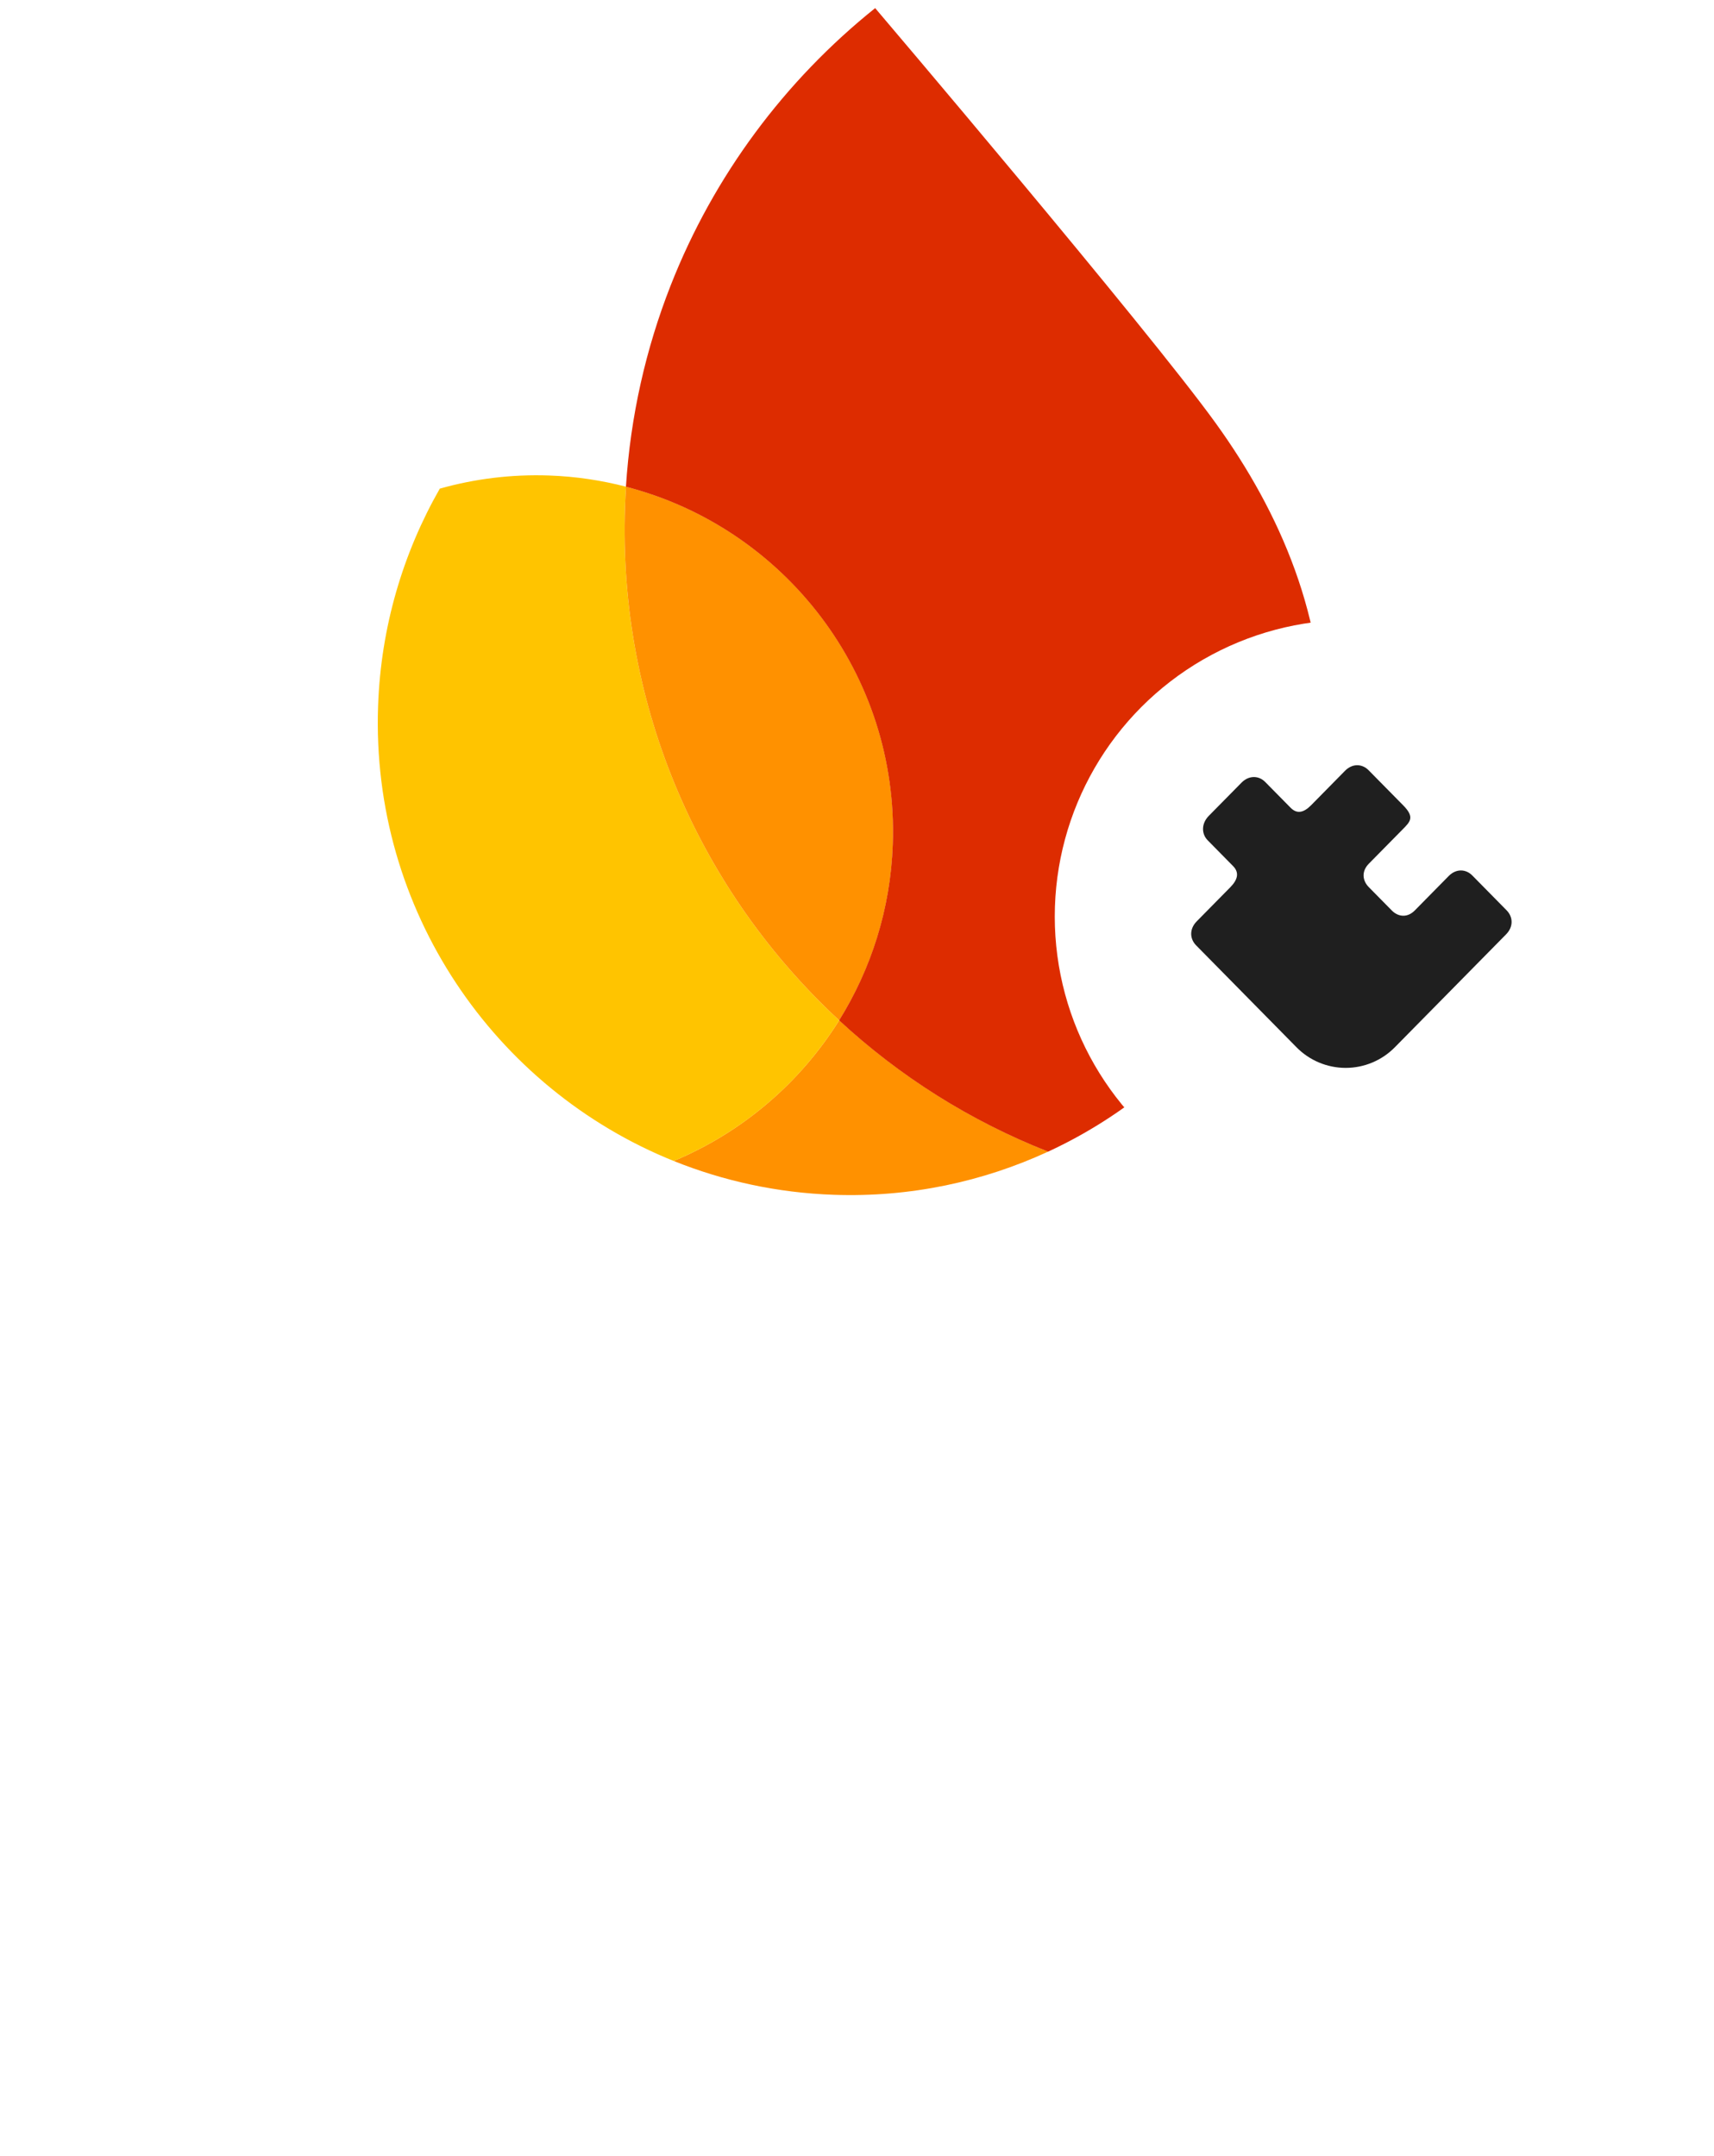 <svg width="260" height="327" viewBox="0 0 260 327" fill="none" xmlns="http://www.w3.org/2000/svg">
<path d="M217.285 254.393C214.521 254.393 212.022 253.749 209.788 252.462C207.592 251.175 205.87 249.395 204.62 247.124C203.371 244.814 202.746 242.24 202.746 239.4C202.746 236.674 203.333 234.175 204.507 231.904C205.718 229.594 207.403 227.777 209.561 226.452C211.719 225.089 214.18 224.407 216.944 224.407C219.783 224.407 222.244 225.032 224.327 226.281C226.447 227.531 228.056 229.272 229.154 231.506C230.252 233.702 230.801 236.239 230.801 239.116C230.801 239.457 230.782 239.798 230.744 240.138C230.706 240.479 230.687 240.668 230.687 240.706H208.993C209.182 243.281 210.11 245.268 211.776 246.669C213.442 248.07 215.335 248.77 217.455 248.77C220.711 248.77 223.21 247.256 224.951 244.227L230.29 246.783C229.04 249.092 227.299 250.947 225.065 252.348C222.869 253.711 220.275 254.393 217.285 254.393ZM224.44 235.936C224.364 235.027 224.062 234.1 223.531 233.153C223.001 232.206 222.169 231.411 221.033 230.768C219.935 230.086 218.553 229.746 216.887 229.746C215.032 229.746 213.423 230.313 212.06 231.449C210.735 232.585 209.826 234.081 209.334 235.936H224.44Z" fill="white"/>
<path d="M189.035 254.393C185.817 254.393 183.148 253.654 181.027 252.178C178.945 250.663 177.468 248.77 176.598 246.499L182.163 244.114C182.807 245.666 183.734 246.84 184.946 247.635C186.195 248.43 187.558 248.827 189.035 248.827C190.587 248.827 191.855 248.543 192.84 247.975C193.824 247.37 194.316 246.593 194.316 245.647C194.316 244.738 193.919 244 193.124 243.432C192.329 242.826 191.022 242.296 189.205 241.842L185.343 240.933C183.223 240.441 181.387 239.532 179.835 238.207C178.32 236.844 177.563 235.084 177.563 232.926C177.563 230.313 178.642 228.25 180.8 226.736C182.958 225.183 185.608 224.407 188.751 224.407C191.363 224.407 193.673 224.956 195.679 226.054C197.724 227.152 199.2 228.742 200.109 230.825L194.6 233.153C194.07 231.979 193.256 231.109 192.158 230.541C191.06 229.973 189.868 229.689 188.581 229.689C187.331 229.689 186.233 229.973 185.287 230.541C184.34 231.071 183.867 231.79 183.867 232.699C183.867 233.494 184.189 234.137 184.832 234.63C185.514 235.122 186.574 235.538 188.013 235.879L192.215 236.901C195.055 237.621 197.175 238.718 198.576 240.195C199.977 241.634 200.677 243.375 200.677 245.42C200.677 247.086 200.166 248.6 199.144 249.963C198.159 251.326 196.777 252.405 194.998 253.2C193.256 253.995 191.269 254.393 189.035 254.393Z" fill="white"/>
<path d="M159.149 254.393C157.143 254.393 155.325 253.995 153.697 253.2C152.107 252.367 150.839 251.231 149.892 249.793C148.984 248.316 148.529 246.65 148.529 244.795C148.529 241.842 149.627 239.514 151.823 237.81C154.057 236.106 156.878 235.254 160.285 235.254C163.276 235.254 165.832 235.765 167.952 236.788V235.595C167.952 233.891 167.27 232.49 165.907 231.392C164.582 230.257 162.973 229.689 161.08 229.689C158.203 229.689 155.893 230.862 154.152 233.21L149.381 229.916C150.706 228.136 152.353 226.774 154.322 225.827C156.329 224.88 158.581 224.407 161.08 224.407C165.207 224.407 168.387 225.448 170.621 227.531C172.893 229.575 174.028 232.472 174.028 236.22V253.484H167.952V250.02H167.611C166.702 251.307 165.548 252.367 164.147 253.2C162.746 253.995 161.08 254.393 159.149 254.393ZM160.171 249.225C161.572 249.225 162.859 248.884 164.033 248.203C165.245 247.483 166.191 246.556 166.873 245.42C167.592 244.246 167.952 242.997 167.952 241.672C165.945 240.574 163.806 240.025 161.534 240.025C159.452 240.025 157.824 240.479 156.65 241.388C155.477 242.296 154.89 243.451 154.89 244.852C154.89 246.139 155.401 247.199 156.423 248.032C157.483 248.827 158.733 249.225 160.171 249.225Z" fill="white"/>
<path d="M132.939 254.393C130.894 254.393 129.058 253.958 127.43 253.087C125.84 252.216 124.648 251.118 123.852 249.793H123.512V253.484H117.605V212.822H123.852V225.032L123.512 228.951H123.852C124.648 227.664 125.84 226.585 127.43 225.714C129.058 224.843 130.894 224.408 132.939 224.408C135.362 224.408 137.596 225.051 139.64 226.338C141.723 227.626 143.37 229.424 144.581 231.734C145.83 234.005 146.455 236.561 146.455 239.4C146.455 242.24 145.83 244.795 144.581 247.067C143.37 249.339 141.723 251.137 139.64 252.462C137.596 253.749 135.362 254.393 132.939 254.393ZM131.86 248.657C133.336 248.657 134.699 248.279 135.949 247.521C137.236 246.764 138.258 245.685 139.016 244.284C139.811 242.846 140.208 241.218 140.208 239.4C140.208 237.583 139.811 235.974 139.016 234.573C138.258 233.134 137.236 232.036 135.949 231.279C134.699 230.522 133.336 230.143 131.86 230.143C130.383 230.143 129.001 230.522 127.714 231.279C126.465 232.036 125.443 233.115 124.648 234.516C123.89 235.917 123.512 237.545 123.512 239.4C123.512 241.255 123.89 242.883 124.648 244.284C125.443 245.685 126.465 246.764 127.714 247.521C129.001 248.279 130.383 248.657 131.86 248.657Z" fill="white"/>
<path d="M100.369 254.393C97.605 254.393 95.106 253.749 92.872 252.462C90.676 251.175 88.954 249.395 87.704 247.124C86.455 244.814 85.83 242.24 85.83 239.4C85.83 236.674 86.417 234.175 87.591 231.904C88.802 229.594 90.487 227.777 92.645 226.452C94.803 225.089 97.264 224.407 100.028 224.407C102.867 224.407 105.328 225.032 107.411 226.281C109.531 227.531 111.14 229.272 112.238 231.506C113.336 233.702 113.885 236.239 113.885 239.116C113.885 239.457 113.866 239.798 113.828 240.138C113.79 240.479 113.771 240.668 113.771 240.706H92.077C92.266 243.281 93.194 245.268 94.86 246.669C96.526 248.07 98.419 248.77 100.539 248.77C103.795 248.77 106.294 247.256 108.035 244.227L113.374 246.783C112.124 249.092 110.383 250.947 108.149 252.348C105.953 253.711 103.359 254.393 100.369 254.393ZM107.524 235.936C107.448 235.027 107.146 234.1 106.615 233.153C106.085 232.206 105.253 231.411 104.117 230.768C103.019 230.086 101.637 229.746 99.971 229.746C98.116 229.746 96.507 230.313 95.144 231.449C93.819 232.585 92.91 234.081 92.418 235.936H107.524Z" fill="white"/>
<path d="M68.494 225.316H74.4V229.519H74.741C75.347 228.08 76.445 226.887 78.035 225.941C79.625 224.957 81.253 224.464 82.919 224.464C84.282 224.464 85.399 224.654 86.27 225.032V231.563C84.982 230.92 83.544 230.598 81.954 230.598C79.909 230.598 78.186 231.393 76.786 232.983C75.423 234.535 74.741 236.447 74.741 238.719V253.484H68.494V225.316Z" fill="white"/>
<path d="M59.578 220.546C58.404 220.546 57.401 220.148 56.568 219.353C55.773 218.52 55.375 217.517 55.375 216.343C55.375 215.169 55.773 214.185 56.568 213.39C57.401 212.557 58.404 212.141 59.578 212.141C60.751 212.141 61.736 212.557 62.531 213.39C63.364 214.185 63.78 215.169 63.78 216.343C63.78 217.517 63.364 218.52 62.531 219.353C61.736 220.148 60.751 220.546 59.578 220.546ZM56.454 225.316H62.701V253.484H56.454V225.316Z" fill="white"/>
<path d="M28 212.822H52.704V218.898H34.361V230.597H50.887V236.617H34.361V253.484H28V212.822Z" fill="white"/>
<path d="M2.668 269.099H26.247V273.712H7.452V287.21H24.424V291.766H7.452V305.264H26.247V309.877H2.668V269.099ZM38.777 295.126L28.697 280.831H34.164L41.682 291.595L48.915 280.831H54.553L44.416 295.126L54.781 309.877H49.142L41.568 298.714L34.164 309.877H28.526L38.777 295.126ZM69.15 310.333C67.973 310.333 66.872 310.143 65.847 309.763C64.86 309.383 64.025 308.871 63.341 308.225C62.582 307.504 62.012 306.669 61.633 305.719C61.253 304.77 61.063 303.612 61.063 302.245V285.217H55.994V280.831H61.063V272.63H65.904V280.831H72.966V285.217H65.904V301.049C65.904 302.644 66.208 303.821 66.815 304.58C67.537 305.416 68.581 305.833 69.948 305.833C71.049 305.833 72.112 305.511 73.137 304.865V309.592C72.567 309.858 71.979 310.048 71.371 310.162C70.802 310.276 70.061 310.333 69.15 310.333ZM89.354 310.788C86.582 310.788 84.096 310.124 81.893 308.795C79.691 307.466 77.964 305.643 76.711 303.327C75.496 300.973 74.888 298.335 74.888 295.411C74.888 292.601 75.458 290.02 76.597 287.665C77.774 285.311 79.425 283.432 81.552 282.027C83.678 280.622 86.146 279.92 88.955 279.92C91.803 279.92 94.271 280.565 96.359 281.856C98.448 283.109 100.042 284.856 101.143 287.096C102.282 289.336 102.852 291.899 102.852 294.785C102.852 295.354 102.795 295.848 102.681 296.265H79.729C79.843 298.467 80.375 300.328 81.324 301.847C82.273 303.365 83.469 304.504 84.912 305.264C86.392 306.023 87.93 306.403 89.525 306.403C93.246 306.403 96.112 304.656 98.125 301.163L102.225 303.157C100.972 305.511 99.264 307.371 97.1 308.738C94.973 310.105 92.391 310.788 89.354 310.788ZM97.726 292.279C97.65 291.064 97.308 289.849 96.701 288.634C96.093 287.419 95.125 286.394 93.796 285.558C92.505 284.723 90.873 284.305 88.898 284.305C86.62 284.305 84.684 285.046 83.089 286.526C81.533 287.969 80.507 289.887 80.014 292.279H97.726ZM107.378 280.831H111.991V285.103H112.219C113.016 283.66 114.288 282.445 116.035 281.458C117.782 280.433 119.642 279.92 121.616 279.92C125.109 279.92 127.767 280.945 129.59 282.995C131.45 285.008 132.38 287.76 132.38 291.253V309.877H127.539V291.994C127.539 289.298 126.894 287.343 125.603 286.128C124.312 284.913 122.547 284.305 120.306 284.305C118.75 284.305 117.345 284.742 116.092 285.615C114.877 286.488 113.928 287.647 113.244 289.089C112.561 290.494 112.219 291.975 112.219 293.532V309.877H107.378V280.831ZM148.023 310.788C144.91 310.788 142.309 310.067 140.221 308.624C138.132 307.143 136.652 305.264 135.778 302.986L140.107 301.049C140.828 302.796 141.891 304.144 143.296 305.093C144.739 306.042 146.315 306.517 148.023 306.517C149.846 306.517 151.402 306.156 152.693 305.435C153.984 304.675 154.63 303.612 154.63 302.245C154.63 301.03 154.117 300.062 153.092 299.341C152.067 298.581 150.453 297.936 148.251 297.404L144.72 296.493C142.404 295.924 140.505 294.955 139.025 293.589C137.544 292.222 136.803 290.456 136.803 288.292C136.803 286.621 137.297 285.16 138.284 283.907C139.309 282.616 140.657 281.629 142.328 280.945C143.998 280.262 145.802 279.92 147.738 279.92C150.282 279.92 152.541 280.47 154.516 281.572C156.528 282.673 157.952 284.21 158.787 286.185L154.573 288.121C153.282 285.539 150.985 284.248 147.681 284.248C146.087 284.248 144.682 284.628 143.467 285.387C142.29 286.109 141.701 287.039 141.701 288.178C141.701 289.241 142.119 290.114 142.954 290.798C143.79 291.443 145.043 291.975 146.713 292.393L150.928 293.475C153.775 294.196 155.921 295.278 157.363 296.721C158.806 298.126 159.528 299.853 159.528 301.904C159.528 303.688 159.015 305.264 157.99 306.631C156.965 307.96 155.579 308.985 153.832 309.706C152.086 310.427 150.149 310.788 148.023 310.788ZM166.235 275.478C165.286 275.478 164.469 275.136 163.786 274.453C163.103 273.769 162.761 272.953 162.761 272.004C162.761 271.054 163.103 270.257 163.786 269.612C164.469 268.928 165.286 268.586 166.235 268.586C167.184 268.586 168.001 268.928 168.684 269.612C169.367 270.257 169.709 271.054 169.709 272.004C169.709 272.953 169.367 273.769 168.684 274.453C168.039 275.136 167.222 275.478 166.235 275.478ZM163.843 280.831H168.627V309.877H163.843V280.831ZM188.202 310.788C185.354 310.788 182.791 310.105 180.513 308.738C178.235 307.371 176.451 305.511 175.16 303.157C173.907 300.803 173.28 298.202 173.28 295.354C173.28 292.506 173.907 289.906 175.16 287.552C176.451 285.198 178.235 283.337 180.513 281.97C182.791 280.603 185.354 279.92 188.202 279.92C191.049 279.92 193.612 280.603 195.89 281.97C198.168 283.337 199.934 285.198 201.187 287.552C202.478 289.906 203.123 292.506 203.123 295.354C203.123 298.202 202.478 300.803 201.187 303.157C199.934 305.511 198.168 307.371 195.89 308.738C193.612 310.105 191.049 310.788 188.202 310.788ZM188.202 306.403C189.986 306.403 191.638 305.966 193.157 305.093C194.713 304.182 195.947 302.891 196.859 301.22C197.808 299.55 198.282 297.594 198.282 295.354C198.282 293.114 197.808 291.159 196.859 289.488C195.947 287.817 194.713 286.545 193.157 285.672C191.638 284.761 189.986 284.305 188.202 284.305C186.417 284.305 184.747 284.761 183.19 285.672C181.633 286.545 180.38 287.817 179.431 289.488C178.52 291.159 178.064 293.114 178.064 295.354C178.064 297.594 178.52 299.55 179.431 301.22C180.38 302.891 181.633 304.182 183.19 305.093C184.747 305.966 186.417 306.403 188.202 306.403ZM207.049 280.831H211.663V285.103H211.89C212.688 283.66 213.96 282.445 215.706 281.458C217.453 280.433 219.313 279.92 221.288 279.92C224.781 279.92 227.438 280.945 229.261 282.995C231.121 285.008 232.052 287.76 232.052 291.253V309.877H227.211V291.994C227.211 289.298 226.565 287.343 225.274 286.128C223.983 284.913 222.218 284.305 219.978 284.305C218.421 284.305 217.016 284.742 215.763 285.615C214.548 286.488 213.599 287.647 212.916 289.089C212.232 290.494 211.89 291.975 211.89 293.532V309.877H207.049V280.831ZM247.694 310.788C244.581 310.788 241.98 310.067 239.892 308.624C237.804 307.143 236.323 305.264 235.45 302.986L239.778 301.049C240.499 302.796 241.563 304.144 242.967 305.093C244.41 306.042 245.986 306.517 247.694 306.517C249.517 306.517 251.074 306.156 252.365 305.435C253.655 304.675 254.301 303.612 254.301 302.245C254.301 301.03 253.788 300.062 252.763 299.341C251.738 298.581 250.124 297.936 247.922 297.404L244.391 296.493C242.075 295.924 240.177 294.955 238.696 293.589C237.215 292.222 236.475 290.456 236.475 288.292C236.475 286.621 236.968 285.16 237.956 283.907C238.981 282.616 240.329 281.629 241.999 280.945C243.67 280.262 245.473 279.92 247.41 279.92C249.954 279.92 252.213 280.47 254.187 281.572C256.199 282.673 257.623 284.21 258.458 286.185L254.244 288.121C252.953 285.539 250.656 284.248 247.353 284.248C245.758 284.248 244.353 284.628 243.138 285.387C241.961 286.109 241.373 287.039 241.373 288.178C241.373 289.241 241.79 290.114 242.626 290.798C243.461 291.443 244.714 291.975 246.384 292.393L250.599 293.475C253.447 294.196 255.592 295.278 257.035 296.721C258.477 298.126 259.199 299.853 259.199 301.904C259.199 303.688 258.686 305.264 257.661 306.631C256.636 307.96 255.25 308.985 253.504 309.706C251.757 310.427 249.821 310.788 247.694 310.788Z" fill="white"/>
<path d="M102.196 176.072C109.728 179.103 117.9 180.902 126.48 181.202C138.092 181.607 149.135 179.206 159.006 174.646C147.169 169.995 136.448 163.193 127.298 154.737C121.366 164.234 112.594 171.734 102.196 176.072Z" fill="#FF9100"/>
<path d="M127.298 154.74C106.411 135.423 93.74 107.463 94.811 76.797C94.846 75.801 94.898 74.806 94.96 73.811C91.219 72.844 87.314 72.253 83.295 72.113C77.542 71.912 71.971 72.625 66.712 74.106C61.136 83.873 57.771 95.079 57.352 107.083C56.27 138.06 75.017 165.128 102.196 176.074C112.594 171.737 121.366 164.245 127.298 154.74Z" fill="#FFC400"/>
<path d="M127.298 154.739C132.154 146.968 135.099 137.857 135.441 128.041C136.343 102.22 118.985 80.008 94.96 73.81C94.899 74.805 94.847 75.8 94.812 76.796C93.741 107.462 106.412 135.422 127.298 154.739Z" fill="#FF9100"/>
<path d="M132.755 1.23C119.072 12.192 108.268 26.645 101.731 43.296C97.988 52.833 95.636 63.077 94.95 73.816C118.974 80.014 136.332 102.226 135.43 128.047C135.088 137.863 132.135 146.965 127.287 154.745C136.437 163.21 147.158 170.003 158.996 174.654C182.757 163.67 199.615 140.036 200.591 112.082C201.224 93.97 194.265 77.828 184.432 64.202C174.048 49.792 132.755 1.23 132.755 1.23Z" fill="#DD2C00"/>
<g filter="url(#filter0_d_57_6756)">
<circle cx="205" cy="137" r="45" fill="white"/>
<path fill-rule="evenodd" clip-rule="evenodd" d="M207.606 114.809L212.867 120.148C214.635 121.943 213.917 122.614 212.777 123.773L207.638 128.988C206.497 130.147 206.67 131.56 207.631 132.534L211.123 136.078C212.086 137.054 213.474 137.23 214.615 136.071L219.754 130.856C220.895 129.697 222.364 129.789 223.331 130.766L228.549 136.064C229.512 137.043 229.607 138.537 228.464 139.696L211.604 156.807C209.636 158.818 206.941 159.951 204.128 159.951C201.314 159.951 198.619 158.818 196.651 156.807L181.441 141.368C180.473 140.389 180.39 138.886 181.531 137.729L186.632 132.552C187.772 131.393 188.011 130.325 187.048 129.346L183.198 125.438C182.233 124.461 182.222 122.891 183.362 121.732L188.317 116.703C189.458 115.544 190.954 115.61 191.917 116.586L195.769 120.494C196.732 121.473 197.749 121.268 198.89 120.112L204.029 114.894C205.169 113.735 206.643 113.83 207.606 114.809Z" fill="#1F1F1F"/>
</g>
<defs>
<filter id="filter0_d_57_6756" x="154" y="88.003" width="102" height="102" filterUnits="userSpaceOnUse" color-interpolation-filters="sRGB">
<feFlood flood-opacity="0" result="BackgroundImageFix"/>
<feColorMatrix in="SourceAlpha" type="matrix" values="0 0 0 0 0 0 0 0 0 0 0 0 0 0 0 0 0 0 127 0" result="hardAlpha"/>
<feOffset dy="2.003"/>
<feGaussianBlur stdDeviation="3"/>
<feComposite in2="hardAlpha" operator="out"/>
<feColorMatrix type="matrix" values="0 0 0 0 0 0 0 0 0 0 0 0 0 0 0 0 0 0 0.3 0"/>
<feBlend mode="normal" in2="BackgroundImageFix" result="effect1_dropShadow_57_6756"/>
<feBlend mode="normal" in="SourceGraphic" in2="effect1_dropShadow_57_6756" result="shape"/>
</filter>
</defs>
</svg>
